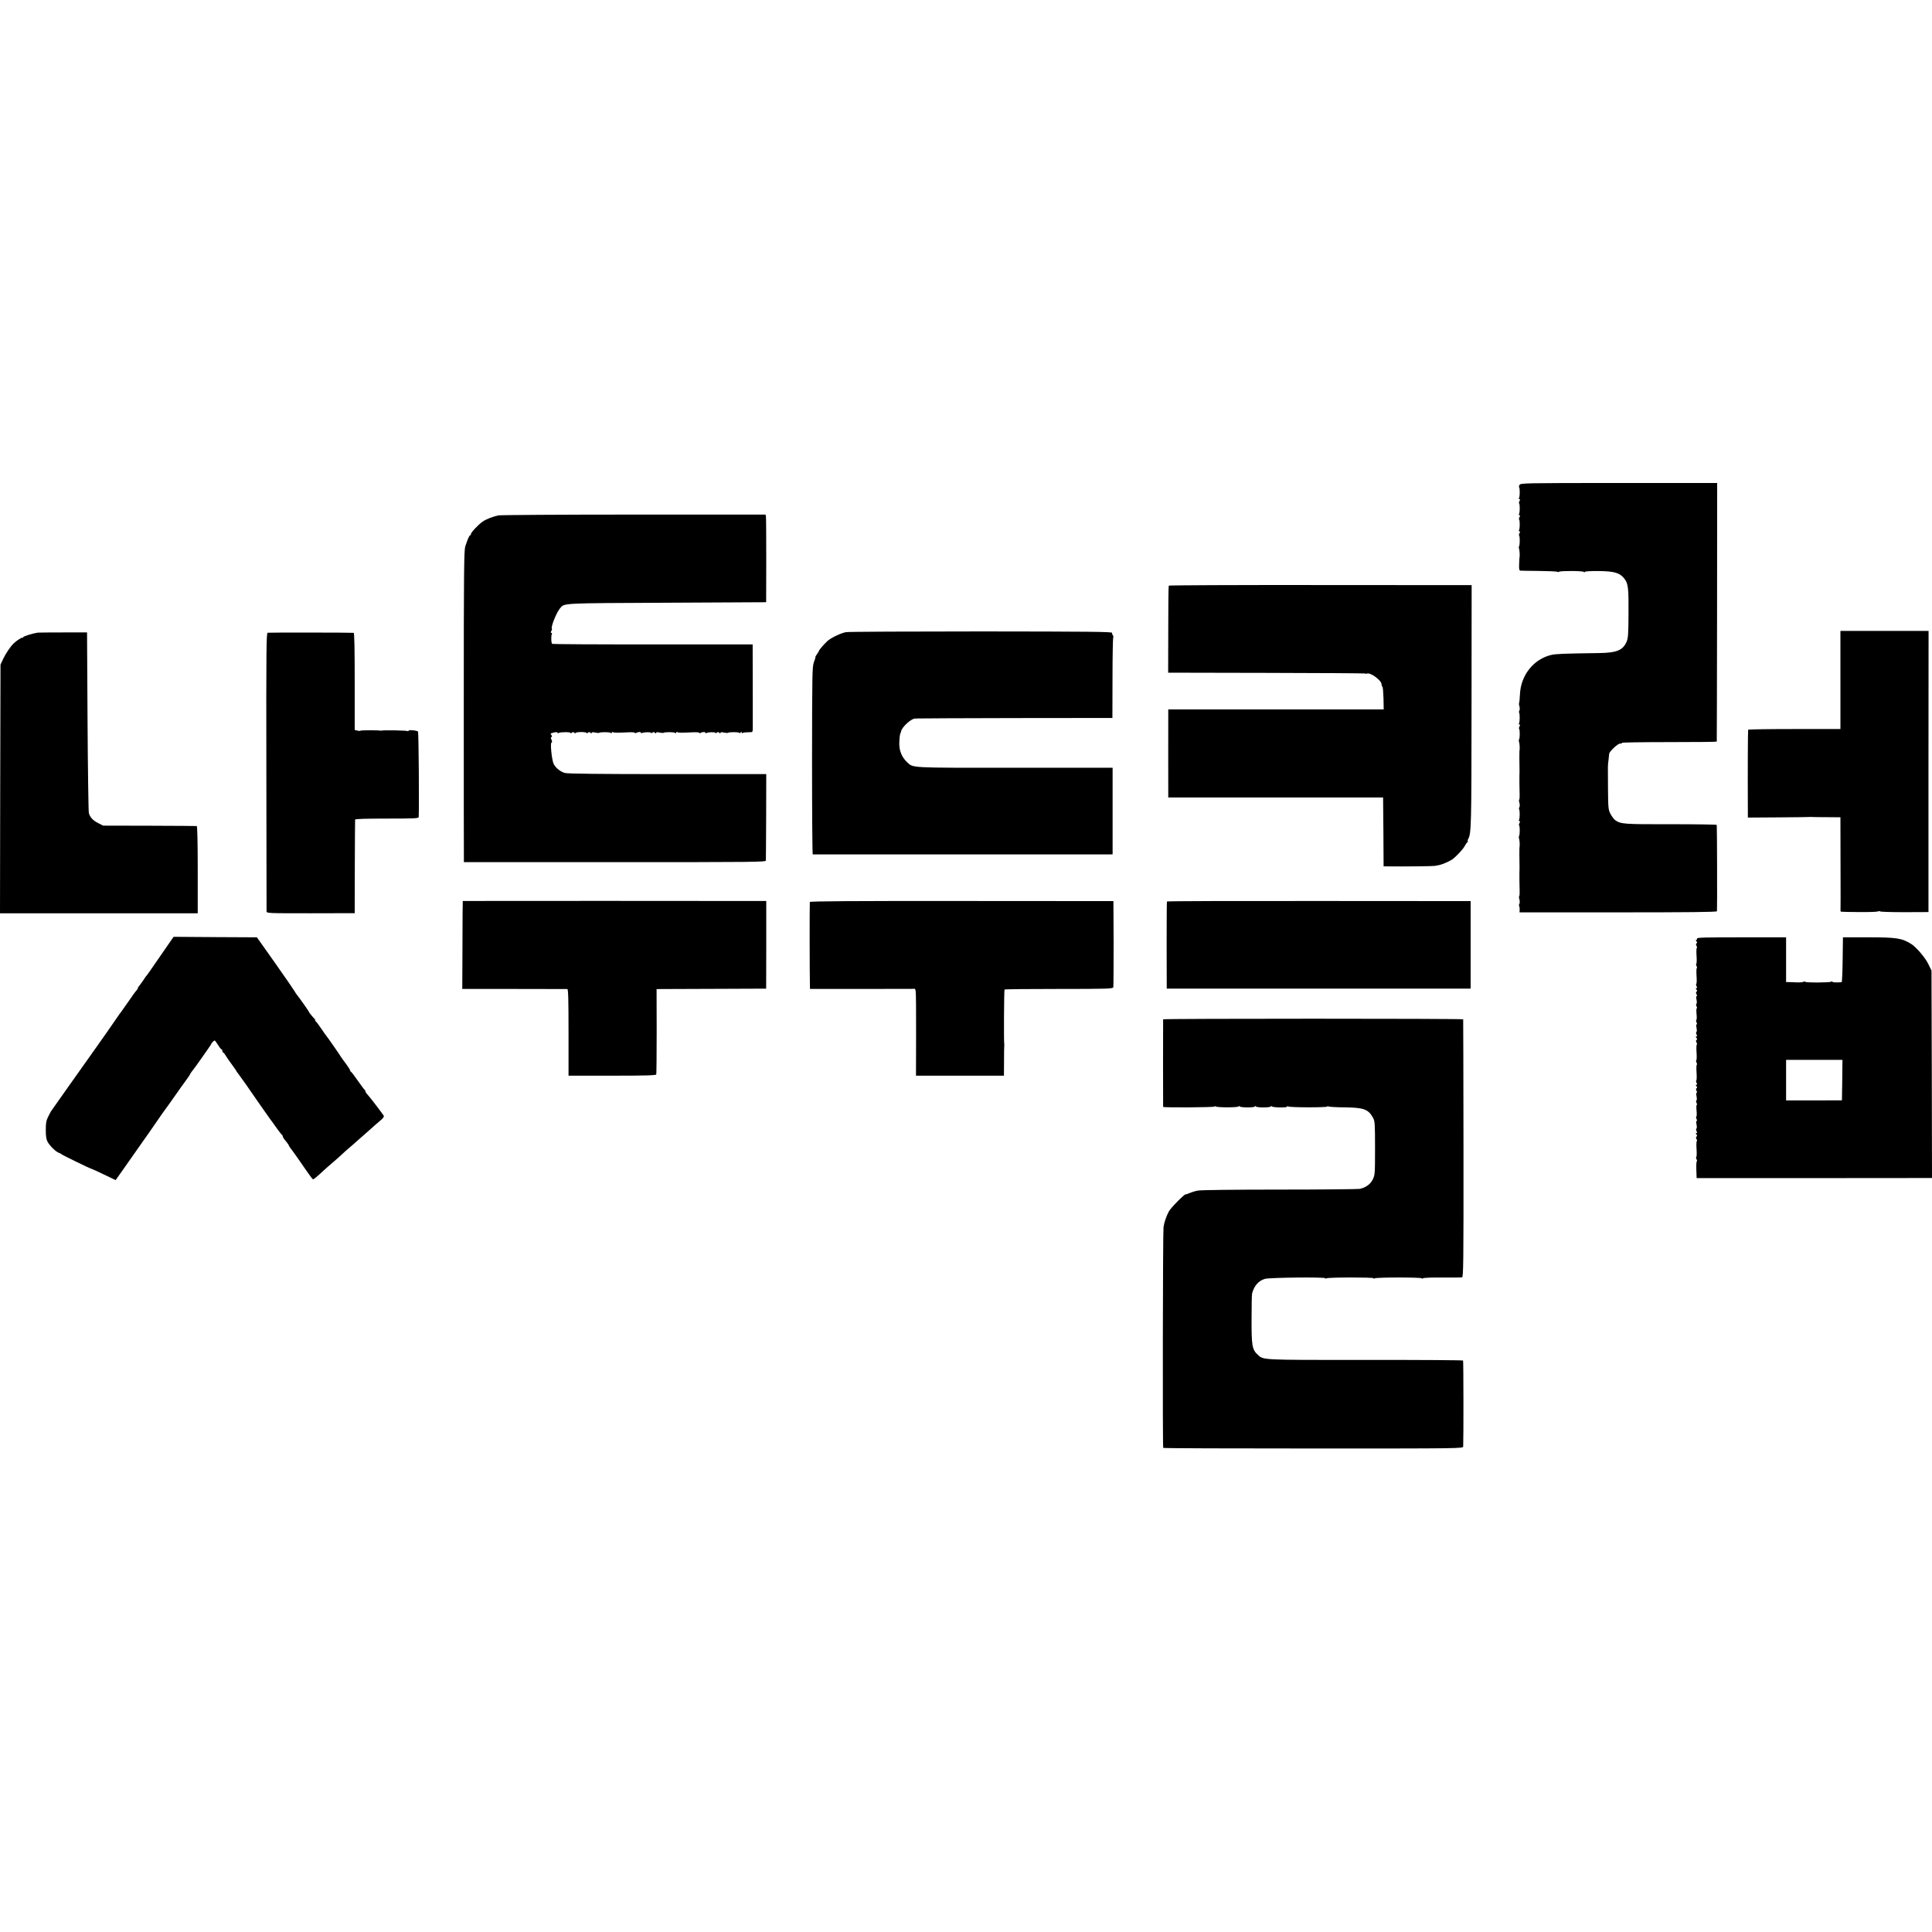 <?xml version="1.0" standalone="no"?>
<!DOCTYPE svg PUBLIC "-//W3C//DTD SVG 20010904//EN"
 "http://www.w3.org/TR/2001/REC-SVG-20010904/DTD/svg10.dtd">
<svg version="1.0" xmlns="http://www.w3.org/2000/svg"
 width="1920pt" height="1920pt" viewBox="0 0 1920 1920"
 preserveAspectRatio="xMidYMid meet">
<g transform="translate(0,1920) scale(0.1,-0.1)"
fill="#000000" stroke="none">
<path d="M15101 14381 c-6 -10 -8 -21 -4 -24 8 -9 8 -91 -1 -105 -4 -7 -2 -12
4 -12 7 0 8 -6 1 -19 -6 -10 -8 -21 -4 -24 8 -9 8 -91 -1 -105 -4 -7 -2 -12 4
-12 7 0 8 -6 1 -19 -6 -10 -8 -21 -4 -24 8 -9 8 -91 -1 -105 -4 -7 -2 -12 4
-12 7 0 8 -6 1 -19 -6 -10 -8 -21 -4 -24 8 -8 8 -91 0 -104 -4 -6 -4 -19 0
-29 5 -14 8 -78 3 -86 0 -2 -2 -31 -3 -66 -2 -49 1 -62 13 -63 8 -1 92 -2 185
-3 94 -1 175 -5 181 -8 6 -4 14 -4 18 0 11 10 229 10 244 -1 7 -6 12 -6 12 0
0 5 58 9 138 8 159 -2 210 -18 256 -77 37 -49 42 -93 40 -353 -1 -191 -4 -237
-18 -270 -37 -87 -96 -112 -272 -115 -362 -5 -433 -8 -479 -19 -176 -42 -303
-204 -310 -394 -2 -43 -6 -81 -8 -84 -3 -2 -2 -17 3 -32 4 -16 4 -34 0 -42 -5
-7 -6 -17 -3 -22 8 -13 7 -92 -1 -105 -4 -7 -2 -12 4 -12 7 0 8 -6 1 -19 -6
-10 -8 -21 -4 -24 8 -8 8 -91 0 -104 -4 -6 -4 -19 0 -29 5 -15 8 -68 3 -91 -1
-7 -1 -96 1 -188 0 -22 0 -44 -1 -50 -1 -12 0 -133 2 -192 1 -24 -1 -45 -4
-49 -4 -3 -3 -18 2 -33 4 -16 4 -34 0 -42 -5 -7 -6 -17 -3 -22 8 -13 7 -92 -1
-105 -4 -7 -2 -12 4 -12 7 0 8 -6 1 -19 -6 -10 -8 -21 -4 -24 8 -8 8 -91 0
-104 -4 -6 -4 -19 0 -29 5 -15 8 -68 3 -91 -1 -7 -1 -96 1 -188 0 -22 0 -44
-1 -50 -1 -12 0 -133 2 -192 1 -24 -1 -45 -4 -49 -4 -3 -3 -18 2 -33 4 -16 4
-34 0 -42 -5 -7 -6 -17 -3 -22 3 -6 6 -22 5 -37 l-1 -27 979 0 c695 0 980 3
983 11 3 10 1 840 -2 858 0 4 -205 7 -455 7 -468 -1 -498 1 -554 40 -12 9 -33
36 -47 62 -22 43 -23 55 -25 255 -2 250 -2 218 5 279 3 28 6 56 7 64 2 23 85
101 107 101 12 0 21 3 21 8 0 4 211 7 470 7 258 0 471 2 471 5 1 3 2 582 3
1288 l1 1282 -977 0 c-944 0 -978 -1 -987 -19z"/>
<path d="M4955 14078 c-57 -11 -125 -38 -159 -62 -44 -31 -116 -108 -116 -123
0 -7 -4 -13 -8 -13 -8 0 -25 -39 -48 -110 -13 -39 -15 -260 -15 -1545 0 -825
0 -1521 1 -1547 l0 -46 1500 0 c1389 0 1500 1 1501 16 1 10 2 206 3 438 l1
421 -980 0 c-692 0 -992 4 -1020 11 -46 13 -91 49 -112 89 -19 35 -37 213 -22
213 9 0 6 20 -4 37 -4 6 -3 15 3 18 8 5 7 11 -1 21 -9 11 -8 15 2 18 38 12 59
13 59 4 0 -5 5 -6 12 -2 16 10 118 11 118 0 0 -5 6 -4 13 3 10 8 17 7 25 -1 7
-7 12 -8 12 -2 0 5 25 9 55 9 30 0 55 -4 55 -9 0 -5 6 -4 13 3 10 8 17 7 25
-1 8 -8 12 -9 12 -1 0 7 11 8 34 3 19 -4 37 -5 40 -3 9 9 101 9 114 0 8 -6 12
-5 12 2 0 7 5 9 11 5 11 -7 42 -7 167 -1 28 1 52 -2 52 -6 0 -5 6 -5 12 -1 18
11 48 12 48 2 0 -5 4 -6 10 -3 16 10 90 11 90 2 0 -5 6 -5 13 2 10 8 17 7 25
-1 8 -8 12 -9 12 -1 0 7 11 8 34 3 19 -4 37 -5 40 -3 9 9 101 9 114 0 8 -6 12
-5 12 2 0 7 5 9 11 5 11 -7 42 -7 167 -1 28 1 52 -2 52 -6 0 -5 6 -5 12 -1 18
11 48 12 48 2 0 -5 4 -6 10 -3 16 10 90 11 90 2 0 -5 6 -5 13 2 10 8 17 7 25
-1 8 -8 12 -9 12 -1 0 7 11 8 34 3 19 -4 37 -6 40 -3 8 9 107 9 113 0 3 -5 9
-3 14 4 7 11 9 11 9 1 0 -8 5 -10 12 -6 6 4 31 7 55 7 43 -1 43 0 44 36 0 39
0 757 -1 807 l0 30 -991 0 c-545 -1 -996 2 -1001 5 -11 7 -13 82 -3 99 3 5 1
10 -5 10 -7 0 -8 6 -1 19 6 10 8 20 6 23 -14 14 46 164 82 204 45 51 -1 49
1058 54 l989 5 1 415 c0 228 -1 424 -3 436 l-4 20 -1306 0 c-719 0 -1325 -4
-1347 -8z"/>
<path d="M11615 13380 c-3 -4 -5 -201 -5 -436 l-1 -429 976 -2 c537 -1 979 -4
982 -6 3 -3 10 -4 17 -1 35 14 146 -68 146 -107 0 -10 4 -20 8 -23 5 -3 9 -55
11 -115 l2 -111 -1070 0 -1071 0 0 -47 c0 -117 -1 -704 0 -763 l0 -65 1068 0
1067 0 3 -343 2 -342 38 0 c161 -2 452 1 472 5 14 3 35 7 47 9 29 6 108 41
129 58 45 35 104 100 120 130 9 18 22 36 28 40 6 4 7 8 3 8 -4 0 -3 9 3 21 32
59 33 117 34 1344 l1 1180 -1503 1 c-826 1 -1504 -2 -1507 -6z"/>
<path d="M8409 12918 c-53 -9 -154 -58 -189 -91 -35 -34 -80 -86 -80 -93 0 -3
-9 -19 -21 -35 -11 -16 -18 -29 -16 -29 3 0 -3 -22 -14 -49 -17 -47 -18 -97
-19 -980 0 -512 3 -931 7 -932 11 0 2912 0 2949 0 l31 1 0 430 0 430 -974 0
c-1059 0 -1005 -3 -1069 56 -51 49 -77 110 -77 184 1 54 7 105 13 105 1 0 3 8
5 17 8 44 107 133 142 127 5 -1 13 0 18 1 6 1 444 3 975 4 l965 1 1 397 c0
219 4 401 7 404 4 4 2 13 -3 20 -6 6 -9 18 -8 25 2 11 -227 13 -1298 14 -715
0 -1320 -3 -1345 -7z"/>
<path d="M18290 12442 l0 -487 -456 0 c-251 0 -458 -3 -461 -7 -3 -6 -5 -427
-3 -813 l0 -60 303 2 c166 1 307 3 312 4 6 1 14 1 18 0 5 -1 71 -2 148 -2
l139 -1 1 -461 c1 -254 1 -465 0 -469 -1 -10 -12 -10 184 -12 94 -1 178 2 187
6 9 4 19 5 21 1 3 -5 112 -8 244 -8 l238 1 0 1397 1 1397 -438 0 -438 0 0
-488z"/>
<path d="M375 12913 c-57 -9 -145 -37 -145 -46 0 -6 -3 -8 -6 -4 -6 5 -62 -31
-89 -58 -32 -31 -79 -101 -103 -152 l-27 -58 -3 -1235 -2 -1236 982 0 983 0 0
433 c0 281 -4 433 -10 434 -5 1 -217 2 -470 3 l-460 1 -49 25 c-52 26 -81 57
-93 100 -4 14 -10 423 -13 910 l-5 885 -235 0 c-129 0 -244 -1 -255 -2z"/>
<path d="M2660 12912 c-13 -2 -15 -162 -13 -1375 1 -754 2 -1381 2 -1393 1
-20 3 -20 439 -20 l437 1 1 460 c1 253 2 465 3 470 1 7 109 10 316 10 274 0
315 2 316 15 5 112 0 843 -7 850 -13 12 -94 19 -94 8 0 -5 -5 -6 -11 -3 -9 6
-228 10 -254 5 -5 -1 -12 -2 -15 -1 -18 5 -200 5 -200 -1 0 -3 -12 -3 -27 1
l-28 7 0 482 c0 316 -3 482 -10 483 -21 3 -841 4 -855 1z"/>
<path d="M4599 10246 c-1 -1 -3 -197 -3 -437 l-2 -437 515 0 c284 0 522 -1
529 -1 9 -1 12 -94 12 -431 l0 -430 434 0 c338 0 435 3 438 13 2 6 4 200 4
430 l-1 417 40 1 c22 0 267 1 545 2 l504 2 1 436 0 435 -1507 1 c-830 0 -1509
0 -1509 -1z"/>
<path d="M8048 10236 c-3 -9 -2 -758 1 -838 l1 -26 522 0 522 1 6 -24 c3 -13
5 -207 4 -431 l-1 -408 437 0 437 0 1 143 c0 78 1 147 2 152 1 6 1 15 0 20 -5
22 -2 536 3 541 3 4 247 6 541 6 486 0 536 2 540 17 2 9 3 205 3 436 l-2 420
-1507 1 c-1098 1 -1508 -2 -1510 -10z"/>
<path d="M11597 10241 c-2 -3 -3 -199 -3 -436 l1 -430 1510 0 1510 0 0 435 0
435 -1508 1 c-829 1 -1509 -1 -1510 -5z"/>
<path d="M1709 9867 c-22 -31 -122 -177 -188 -272 -30 -44 -57 -82 -60 -85 -4
-3 -20 -25 -36 -50 -17 -25 -36 -51 -42 -58 -7 -7 -13 -17 -13 -22 0 -5 -6
-15 -13 -22 -8 -7 -44 -58 -82 -113 -38 -55 -71 -102 -74 -105 -3 -3 -20 -25
-36 -50 -29 -43 -169 -244 -199 -285 -12 -17 -232 -327 -266 -375 -54 -77
-181 -257 -187 -265 -5 -5 -19 -32 -33 -60 -21 -42 -25 -64 -25 -135 0 -62 5
-94 18 -117 21 -40 83 -100 111 -109 11 -4 23 -10 26 -14 5 -7 284 -143 300
-146 7 -1 99 -44 177 -82 l62 -30 63 89 c35 50 96 136 135 192 40 56 78 110
85 121 7 10 31 44 53 75 22 31 58 83 80 116 22 32 45 66 52 75 15 19 97 134
143 200 19 28 56 80 83 116 26 36 47 67 47 70 0 3 5 10 10 17 21 23 200 277
200 283 0 7 27 34 33 34 3 0 18 -20 34 -45 15 -25 31 -45 36 -45 4 0 7 -7 7
-15 0 -8 4 -15 8 -15 4 0 16 -15 26 -32 11 -18 39 -59 63 -91 23 -31 43 -60
43 -63 0 -3 6 -11 13 -18 6 -8 39 -53 72 -100 107 -155 244 -351 252 -361 5
-5 31 -41 58 -80 27 -38 53 -71 57 -73 4 -2 8 -9 8 -16 0 -6 13 -27 30 -46 16
-19 29 -38 30 -42 0 -4 7 -16 14 -25 19 -23 107 -147 170 -240 27 -40 53 -73
57 -73 8 0 43 29 108 90 15 14 58 52 97 85 38 33 81 71 95 85 15 14 39 36 55
49 16 13 63 54 104 91 41 37 90 80 109 96 18 16 43 38 55 49 12 11 37 32 55
47 21 19 29 32 24 41 -11 18 -124 167 -143 188 -32 37 -40 48 -40 58 0 5 -4
11 -8 13 -4 2 -34 41 -66 88 -33 47 -63 87 -67 88 -5 2 -9 8 -9 13 0 6 -19 36
-42 67 -24 31 -47 65 -53 74 -5 9 -30 45 -54 80 -24 35 -54 77 -65 93 -12 17
-23 32 -26 35 -3 3 -25 34 -49 70 -24 36 -49 68 -55 72 -6 4 -8 8 -3 8 4 0 -1
8 -10 18 -26 27 -53 61 -53 67 0 4 -101 148 -124 175 -7 9 -15 22 -19 30 -4 8
-89 132 -190 275 l-184 260 -414 2 -414 3 -16 -23z"/>
<path d="M16865 9873 c2 -7 -1 -13 -7 -13 -7 0 -7 -4 1 -14 8 -10 9 -16 1 -21
-7 -4 -7 -12 0 -26 6 -10 7 -19 3 -19 -4 0 -6 -34 -3 -76 3 -42 2 -78 -2 -81
-5 -2 -3 -13 2 -24 6 -10 7 -19 3 -19 -4 0 -6 -34 -3 -76 3 -42 2 -78 -2 -81
-5 -2 -3 -13 2 -24 8 -14 7 -19 -1 -19 -9 0 -9 -3 0 -14 8 -10 9 -16 1 -21 -7
-4 -7 -12 0 -26 6 -11 7 -19 1 -19 -5 0 -6 -14 -1 -35 4 -20 4 -38 -1 -41 -5
-3 -5 -13 1 -25 6 -10 7 -19 2 -19 -4 0 -5 -25 -2 -56 3 -30 3 -57 -2 -60 -4
-3 -3 -14 2 -25 6 -11 7 -19 1 -19 -5 0 -6 -14 -1 -35 4 -20 4 -38 -1 -41 -5
-3 -5 -13 1 -25 8 -14 7 -19 -1 -19 -9 0 -9 -3 0 -14 8 -10 9 -16 1 -21 -7 -4
-7 -12 0 -26 6 -10 7 -19 3 -19 -4 0 -6 -34 -3 -76 3 -42 2 -78 -2 -81 -5 -2
-3 -13 2 -24 6 -10 7 -19 3 -19 -4 0 -6 -34 -3 -76 3 -42 2 -78 -2 -81 -5 -2
-3 -13 2 -24 8 -14 7 -19 -1 -19 -9 0 -9 -3 0 -14 8 -10 9 -16 1 -21 -7 -4 -7
-12 0 -26 6 -11 7 -19 1 -19 -5 0 -6 -14 -1 -35 4 -20 4 -38 -1 -41 -5 -3 -5
-13 1 -25 6 -10 7 -19 2 -19 -4 0 -5 -25 -2 -56 3 -30 3 -57 -2 -60 -4 -3 -3
-14 2 -25 6 -11 7 -19 1 -19 -5 0 -6 -14 -1 -35 4 -20 4 -38 -1 -41 -5 -3 -5
-13 1 -25 8 -14 7 -19 -1 -19 -9 0 -9 -3 0 -14 8 -10 9 -16 1 -21 -7 -4 -7
-12 0 -26 6 -10 7 -19 3 -19 -4 0 -6 -34 -3 -76 3 -42 2 -78 -2 -81 -5 -2 -3
-13 2 -24 6 -10 7 -19 3 -19 -4 0 -7 -38 -5 -84 l3 -84 1170 0 1169 1 -2 1031
-3 1031 -33 67 c-30 62 -118 164 -167 196 -93 59 -149 67 -430 67 l-250 0 -3
-222 c-1 -123 -6 -223 -10 -224 -48 -4 -92 -2 -92 4 0 5 -5 5 -12 1 -15 -10
-258 -11 -258 -1 0 4 -8 4 -17 0 -10 -5 -40 -7 -68 -6 -27 2 -62 3 -77 3 l-28
0 0 223 0 222 -445 0 c-356 0 -444 -2 -440 -12z m1443 -1407 l-3 -201 -277 -1
-278 0 0 201 0 202 280 0 280 0 -2 -201z"/>
<path d="M11559 9070 c-1 -7 -1 -863 0 -870 2 -9 511 -5 511 3 0 5 5 5 12 1
19 -12 228 -11 228 1 0 6 3 7 8 0 10 -13 145 -14 154 -1 5 7 8 7 8 1 0 -14
150 -14 150 0 0 6 3 7 8 0 9 -12 152 -15 152 -3 0 5 5 6 12 2 17 -11 388 -11
388 -1 0 4 5 5 12 1 6 -4 79 -8 162 -9 191 -2 235 -19 282 -105 17 -32 19 -59
19 -300 0 -251 -1 -267 -22 -310 -23 -48 -69 -82 -130 -95 -18 -3 -377 -7
-797 -7 -446 0 -786 -4 -813 -10 -27 -5 -64 -17 -83 -25 -19 -9 -35 -14 -35
-12 -1 16 -152 -135 -170 -172 -25 -47 -46 -109 -52 -154 -7 -50 -10 -2184 -3
-2194 3 -4 674 -6 1493 -6 1481 0 1487 0 1488 20 4 71 3 848 -1 854 -3 4 -441
7 -975 6 -1048 0 -1007 -2 -1067 53 -54 50 -61 89 -60 350 0 130 2 246 5 257
20 77 65 128 129 146 49 13 598 19 598 6 0 -5 6 -5 12 -1 17 11 468 11 468 1
0 -5 6 -5 12 -1 18 11 468 11 468 0 0 -5 6 -4 13 1 6 5 93 8 192 7 99 -1 187
0 195 2 13 3 15 153 14 1281 -1 703 -2 1280 -3 1283 -1 8 -2981 8 -2982 0z"/>
</g>
</svg>
